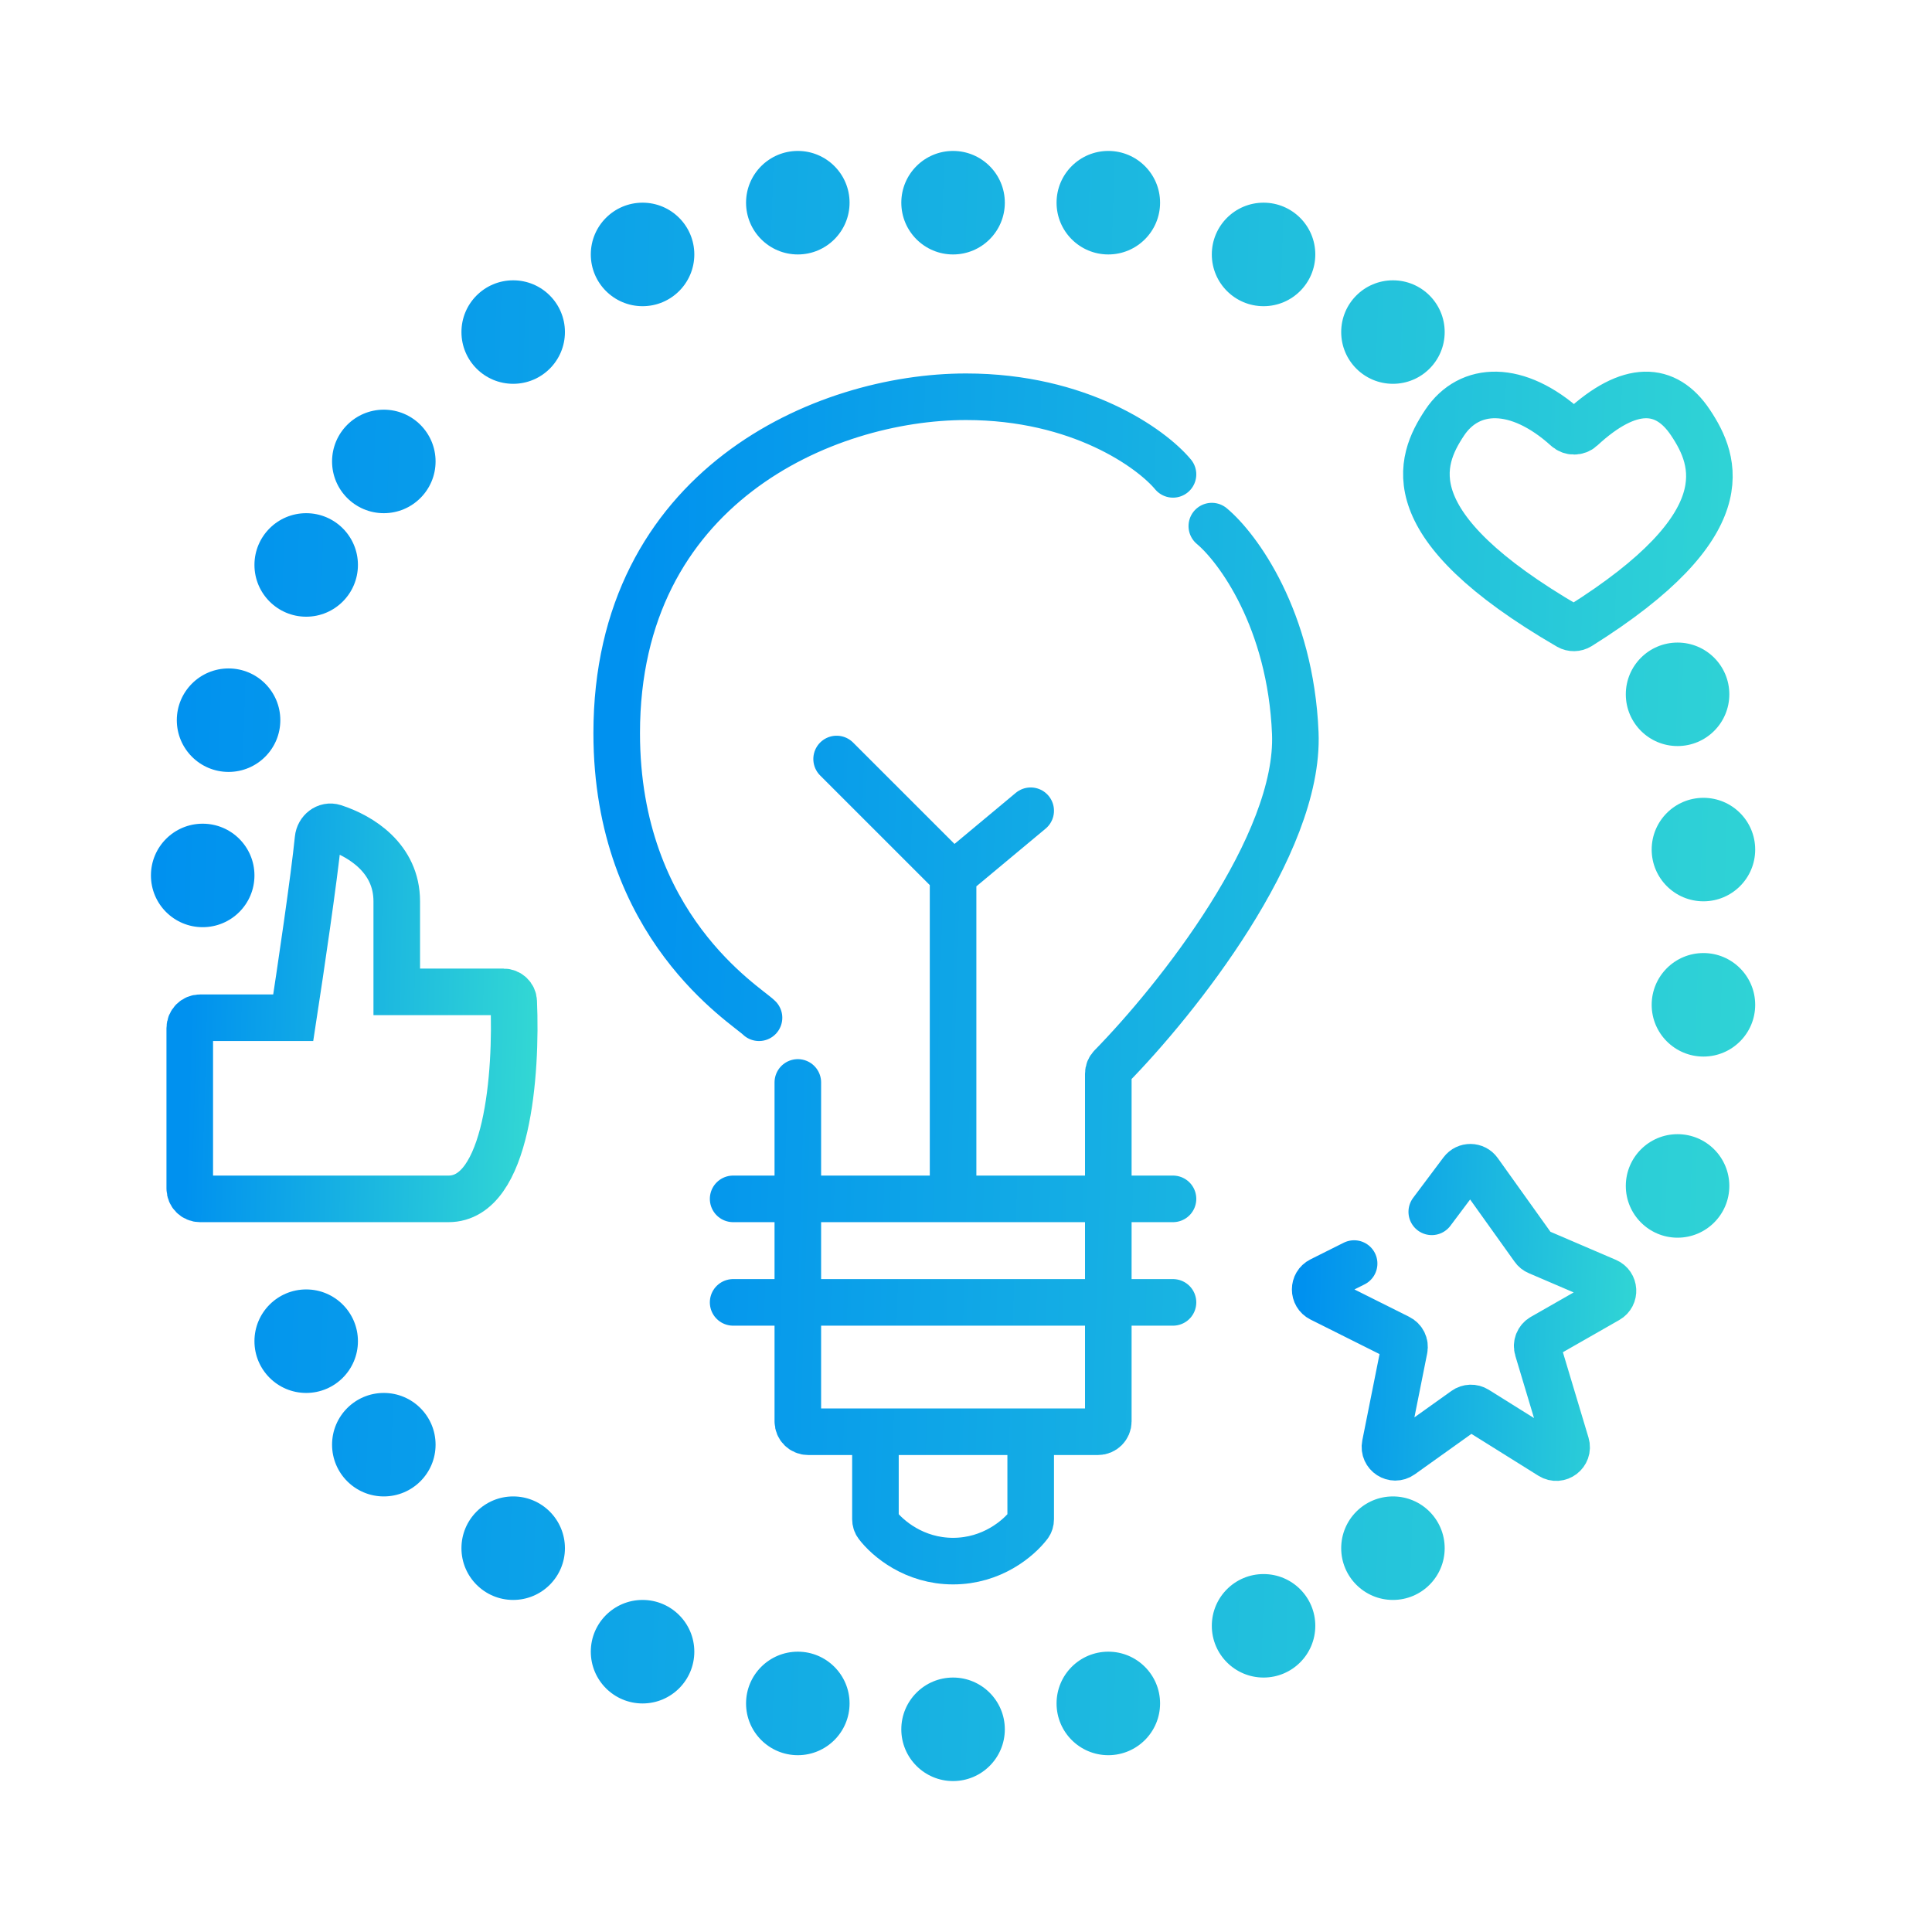 <svg width="64" height="64" viewBox="0 0 64 64" fill="none" xmlns="http://www.w3.org/2000/svg">
<path fill-rule="evenodd" clip-rule="evenodd" d="M26.429 8.429C27.375 8.429 28.143 7.661 28.143 6.714C28.143 5.768 27.375 5 26.429 5C25.482 5 24.714 5.768 24.714 6.714C24.714 7.661 25.482 8.429 26.429 8.429ZM31.571 8.429C32.518 8.429 33.286 7.661 33.286 6.714C33.286 5.768 32.518 5 31.571 5C30.625 5 29.857 5.768 29.857 6.714C29.857 7.661 30.625 8.429 31.571 8.429ZM23 8.429C23 9.375 22.233 10.143 21.286 10.143C20.339 10.143 19.571 9.375 19.571 8.429C19.571 7.482 20.339 6.714 21.286 6.714C22.233 6.714 23 7.482 23 8.429ZM17 12.714C17.947 12.714 18.714 11.947 18.714 11C18.714 10.053 17.947 9.286 17 9.286C16.053 9.286 15.286 10.053 15.286 11C15.286 11.947 16.053 12.714 17 12.714ZM14.429 15.286C14.429 16.232 13.661 17 12.714 17C11.768 17 11 16.232 11 15.286C11 14.339 11.768 13.571 12.714 13.571C13.661 13.571 14.429 14.339 14.429 15.286ZM10.143 20.429C11.09 20.429 11.857 19.661 11.857 18.714C11.857 17.768 11.09 17 10.143 17C9.196 17 8.429 17.768 8.429 18.714C8.429 19.661 9.196 20.429 10.143 20.429ZM9.286 23.857C9.286 24.804 8.518 25.571 7.571 25.571C6.625 25.571 5.857 24.804 5.857 23.857C5.857 22.91 6.625 22.143 7.571 22.143C8.518 22.143 9.286 22.91 9.286 23.857ZM6.714 30.714C7.661 30.714 8.429 29.947 8.429 29C8.429 28.053 7.661 27.286 6.714 27.286C5.767 27.286 5 28.053 5 29C5 29.947 5.767 30.714 6.714 30.714ZM11.857 44.429C11.857 45.375 11.09 46.143 10.143 46.143C9.196 46.143 8.429 45.375 8.429 44.429C8.429 43.482 9.196 42.714 10.143 42.714C11.09 42.714 11.857 43.482 11.857 44.429ZM12.714 49.571C13.661 49.571 14.429 48.804 14.429 47.857C14.429 46.91 13.661 46.143 12.714 46.143C11.768 46.143 11 46.91 11 47.857C11 48.804 11.768 49.571 12.714 49.571ZM18.714 51.286C18.714 52.232 17.947 53 17 53C16.053 53 15.286 52.232 15.286 51.286C15.286 50.339 16.053 49.571 17 49.571C17.947 49.571 18.714 50.339 18.714 51.286ZM21.286 56.429C22.233 56.429 23 55.661 23 54.714C23 53.768 22.233 53 21.286 53C20.339 53 19.571 53.768 19.571 54.714C19.571 55.661 20.339 56.429 21.286 56.429ZM28.143 56.429C28.143 57.375 27.375 58.143 26.429 58.143C25.482 58.143 24.714 57.375 24.714 56.429C24.714 55.482 25.482 54.714 26.429 54.714C27.375 54.714 28.143 55.482 28.143 56.429ZM31.571 59C32.518 59 33.286 58.232 33.286 57.286C33.286 56.339 32.518 55.571 31.571 55.571C30.625 55.571 29.857 56.339 29.857 57.286C29.857 58.232 30.625 59 31.571 59ZM38.429 56.429C38.429 57.375 37.661 58.143 36.714 58.143C35.767 58.143 35 57.375 35 56.429C35 55.482 35.767 54.714 36.714 54.714C37.661 54.714 38.429 55.482 38.429 56.429ZM41.857 55.571C42.804 55.571 43.571 54.804 43.571 53.857C43.571 52.91 42.804 52.143 41.857 52.143C40.91 52.143 40.143 52.91 40.143 53.857C40.143 54.804 40.91 55.571 41.857 55.571ZM47.857 51.286C47.857 52.232 47.09 53 46.143 53C45.196 53 44.429 52.232 44.429 51.286C44.429 50.339 45.196 49.571 46.143 49.571C47.09 49.571 47.857 50.339 47.857 51.286ZM55.571 41C56.518 41 57.286 40.232 57.286 39.286C57.286 38.339 56.518 37.571 55.571 37.571C54.625 37.571 53.857 38.339 53.857 39.286C53.857 40.232 54.625 41 55.571 41ZM58.143 33.286C58.143 34.232 57.375 35 56.429 35C55.482 35 54.714 34.232 54.714 33.286C54.714 32.339 55.482 31.571 56.429 31.571C57.375 31.571 58.143 32.339 58.143 33.286ZM56.429 29.857C57.375 29.857 58.143 29.09 58.143 28.143C58.143 27.196 57.375 26.429 56.429 26.429C55.482 26.429 54.714 27.196 54.714 28.143C54.714 29.09 55.482 29.857 56.429 29.857ZM57.286 23C57.286 23.947 56.518 24.714 55.571 24.714C54.625 24.714 53.857 23.947 53.857 23C53.857 22.053 54.625 21.286 55.571 21.286C56.518 21.286 57.286 22.053 57.286 23ZM36.714 8.429C37.661 8.429 38.429 7.661 38.429 6.714C38.429 5.768 37.661 5 36.714 5C35.767 5 35 5.768 35 6.714C35 7.661 35.767 8.429 36.714 8.429ZM43.571 8.429C43.571 9.375 42.804 10.143 41.857 10.143C40.91 10.143 40.143 9.375 40.143 8.429C40.143 7.482 40.91 6.714 41.857 6.714C42.804 6.714 43.571 7.482 43.571 8.429ZM46.143 12.714C47.09 12.714 47.857 11.947 47.857 11C47.857 10.053 47.09 9.286 46.143 9.286C45.196 9.286 44.429 10.053 44.429 11C44.429 11.947 45.196 12.714 46.143 12.714Z" fill="url(#paint0_linear_21268_3959)"/>
<path d="M6.286 34.057V39.371C6.286 39.561 6.438 39.714 6.627 39.714H14.857C16.822 39.714 17.119 35.543 17.017 33.177C17.009 32.996 16.859 32.857 16.678 32.857H13.143V29.857C13.143 28.43 11.954 27.696 11.062 27.407C10.809 27.326 10.562 27.525 10.536 27.789C10.407 29.086 9.957 32.134 9.714 33.714H6.628C6.439 33.714 6.286 33.868 6.286 34.057Z" stroke="url(#paint1_linear_21268_3959)" stroke-width="1.543" stroke-linecap="round"/>
<path d="M47.429 40.143L48.434 38.803C48.573 38.618 48.852 38.621 48.987 38.81L50.802 41.35C50.838 41.402 50.888 41.442 50.946 41.466L53.224 42.443C53.485 42.555 53.505 42.916 53.26 43.056L51.094 44.293C50.955 44.373 50.89 44.537 50.936 44.69L51.882 47.843C51.972 48.146 51.64 48.4 51.371 48.232L48.909 46.693C48.791 46.619 48.641 46.624 48.528 46.705L46.42 48.21C46.167 48.391 45.824 48.169 45.885 47.864L46.52 44.685C46.551 44.534 46.476 44.381 46.337 44.312L43.756 43.021C43.504 42.895 43.504 42.534 43.756 42.408L44.857 41.857" stroke="url(#paint2_linear_21268_3959)" stroke-width="1.543" stroke-linecap="round"/>
<path d="M25.143 33.714C24.714 33.286 20.429 30.714 20.429 24.286C20.429 16.143 27.286 13.143 32 13.143C35.772 13.143 38.143 14.857 38.857 15.714M40.143 17.428C41 18.143 42.753 20.514 42.908 24.286C43.061 28 38.969 33.129 36.812 35.33C36.748 35.394 36.714 35.479 36.714 35.569C36.714 36.619 36.714 38.63 36.714 39.286V47.086C36.714 47.275 36.561 47.428 36.372 47.428H34.143M26.429 35.857V47.086C26.429 47.275 26.582 47.428 26.772 47.428H29M24.286 43.143H38.857M38.857 39.714H31.572M24.286 39.714H31.572M29 47.428V50.325C29 50.392 29.02 50.459 29.061 50.513C29.401 50.96 30.285 51.714 31.572 51.714C32.858 51.714 33.742 50.96 34.083 50.513C34.124 50.459 34.143 50.392 34.143 50.325V47.428M29 47.428H34.143M31.572 39.714V29M31.572 29L27.714 25.143M31.572 29L34.143 26.857M47.857 14C48.673 12.776 50.265 12.717 51.894 14.191C52.035 14.319 52.252 14.319 52.391 14.19C53.982 12.717 55.185 12.777 56 14C56.848 15.272 57.696 17.383 52.319 20.748C52.213 20.814 52.072 20.817 51.963 20.754C46.16 17.385 47.009 15.273 47.857 14Z" stroke="url(#paint3_linear_21268_3959)" stroke-width="1.543" stroke-linecap="round"/>
<defs>
<linearGradient id="paint0_linear_21268_3959" x1="5" y1="32" x2="61.437" y2="33.799" gradientUnits="userSpaceOnUse">
<stop stop-color="#0091EF"/>
<stop offset="1" stop-color="#32D7D4"/>
</linearGradient>
<linearGradient id="paint1_linear_21268_3959" x1="6.286" y1="33.5" x2="17.703" y2="33.82" gradientUnits="userSpaceOnUse">
<stop stop-color="#0091EF"/>
<stop offset="1" stop-color="#32D7D4"/>
</linearGradient>
<linearGradient id="paint2_linear_21268_3959" x1="43.143" y1="43.571" x2="54.52" y2="43.955" gradientUnits="userSpaceOnUse">
<stop stop-color="#0091EF"/>
<stop offset="1" stop-color="#32D7D4"/>
</linearGradient>
<linearGradient id="paint3_linear_21268_3959" x1="20.429" y1="32.399" x2="58.874" y2="33.566" gradientUnits="userSpaceOnUse">
<stop stop-color="#0091EF"/>
<stop offset="1" stop-color="#32D7D4"/>
</linearGradient>
</defs>
</svg>
